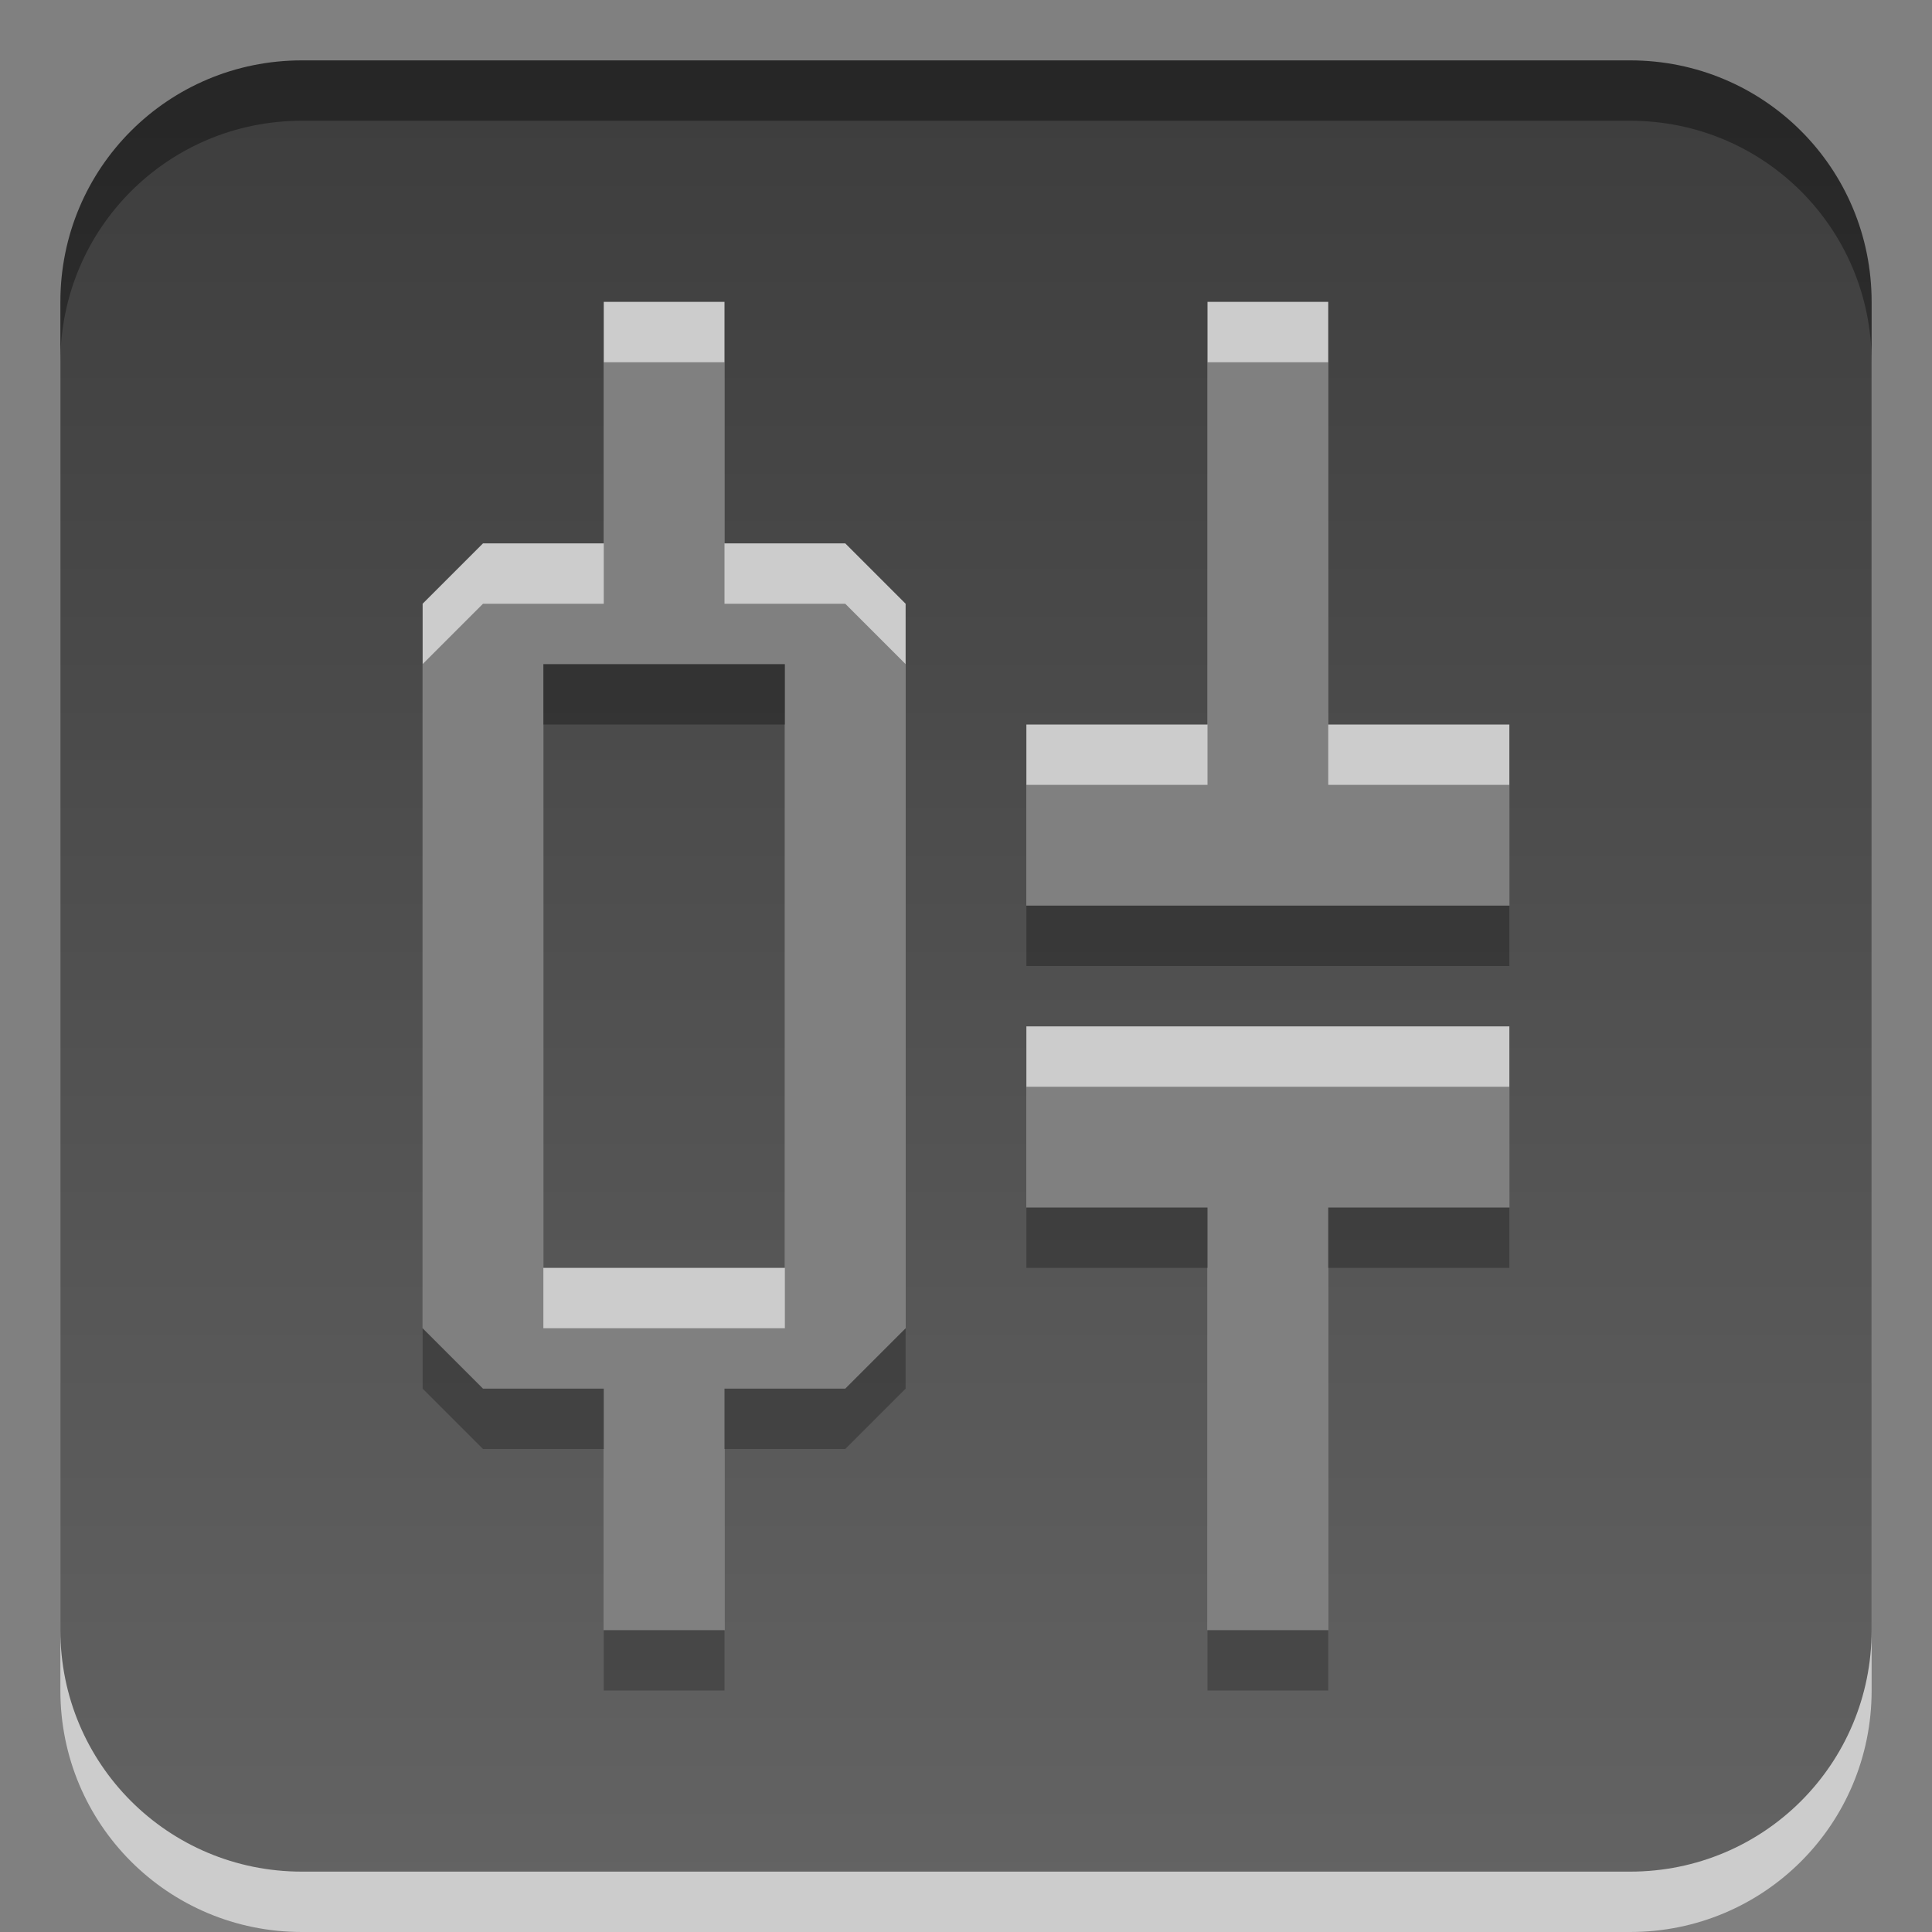 <?xml version="1.0" encoding="UTF-8" standalone="no"?>
<!-- Created with Inkscape (http://www.inkscape.org/) -->

<svg
   xmlns:dc="http://purl.org/dc/elements/1.1/"
   xmlns:cc="http://creativecommons.org/ns#"
   xmlns:rdf="http://www.w3.org/1999/02/22-rdf-syntax-ns#"
   xmlns:svg="http://www.w3.org/2000/svg"
   xmlns="http://www.w3.org/2000/svg"
   xmlns:xlink="http://www.w3.org/1999/xlink"
   version="1.1"
   width="32"
   height="32"
   id="svg3330">
  <rect width="100%" height="100%" fill="#808080" stroke="none"/>
  <defs
     id="defs3332">
    <linearGradient
       y1="3.007"
       x2="0"
       y2="11.024"
       id="linearGradient1022-8-8-3-0-06-59-7-8-0-2"
       gradientUnits="userSpaceOnUse">
      <stop
         id="stop3001-0-9-4-9-02-6-2-81-9"
         style="stop-color:#000000;stop-opacity:1"
         offset="0" />
      <stop
         id="stop3003-5-6-6-5-70-7-1-4-9"
         style="stop-color:#363636;stop-opacity:1"
         offset="1" />
    </linearGradient>
    <linearGradient
       x1="226.851"
       y1="530.56"
       x2="226.851"
       y2="543.492"
       id="linearGradient3930"
       xlink:href="#linearGradient1022-8-8-3-0-06-59-7-8-0-2"
       gradientUnits="userSpaceOnUse"
       gradientTransform="matrix(2.356,0,0,2.32,-518.393,-1229.807)" />
  </defs>
  <g
     transform="translate(0,-1020.362)"
     id="capa1">
    <path
       d="m 5,1022.362 c -2.216,0 -4,1.784 -4,4 l 0,22 c 0,2.216 1.784,4 4,4 l 22,0 c 2.216,0 4,-1.784 4,-4 l 0,-22 c 0,-2.216 -1.784,-4 -4,-4 z m 5,4 2,0 0,4 2,0 1,1 0,12 -1,1 -2,0 0,4 -2,0 0,-4 -2,0 -1,-1 0,-12 1,-1 2,0 z m 10,0 2,0 0,7 3,0 0,3 -3,0 -2,0 -3,0 0,-3 3,0 z m -11,6 0,10 4,0 0,-10 z m 8,6 8,0 0,3 -3,0 0,7 -2,0 0,-7 -3,0 z"
       id="path2990"
       style="opacity:0.6;color:#000000;fill:#ffffff;fill-opacity:1;fill-rule:evenodd;stroke:none;stroke-width:1.001;marker:none;visibility:visible;display:inline;overflow:visible;enable-background:accumulate" />
    <rect
       width="32"
       height="32"
       x="-2.9999999e-06"
       y="1020.362"
       id="rect3123"
       style="opacity:0.6;color:#000000;fill:none;stroke:none;stroke-width:1;marker:none;visibility:visible;display:inline;overflow:visible;enable-background:accumulate" />
    <path
       d="M 5,1 C 2.784,1 1,2.784 1,5 l 0,22 c 0,2.216 1.784,4 4,4 l 22,0 c 2.216,0 4,-1.784 4,-4 L 31,5 C 31,2.784 29.216,1 27,1 z m 5,4 2,0 0,4 2,0 1,1 0,12 -1,1 -2,0 0,4 -2,0 0,-4 -2,0 -1,-1 0,-12 1,-1 2,0 z m 10,0 2,0 0,7 3,0 0,3 -3,0 -2,0 -3,0 0,-3 3,0 z m -11,6 0,10 4,0 0,-10 z m 8,6 8,0 0,3 -3,0 0,7 -2,0 0,-7 -3,0 z"
       transform="translate(0,1020.362)"
       id="rect3134"
       style="opacity:0.7;color:#000000;fill:url(#linearGradient3930);fill-opacity:1;fill-rule:evenodd;stroke:none;stroke-width:1.001;marker:none;visibility:visible;display:inline;overflow:visible;enable-background:accumulate" />
  </g>
</svg>
